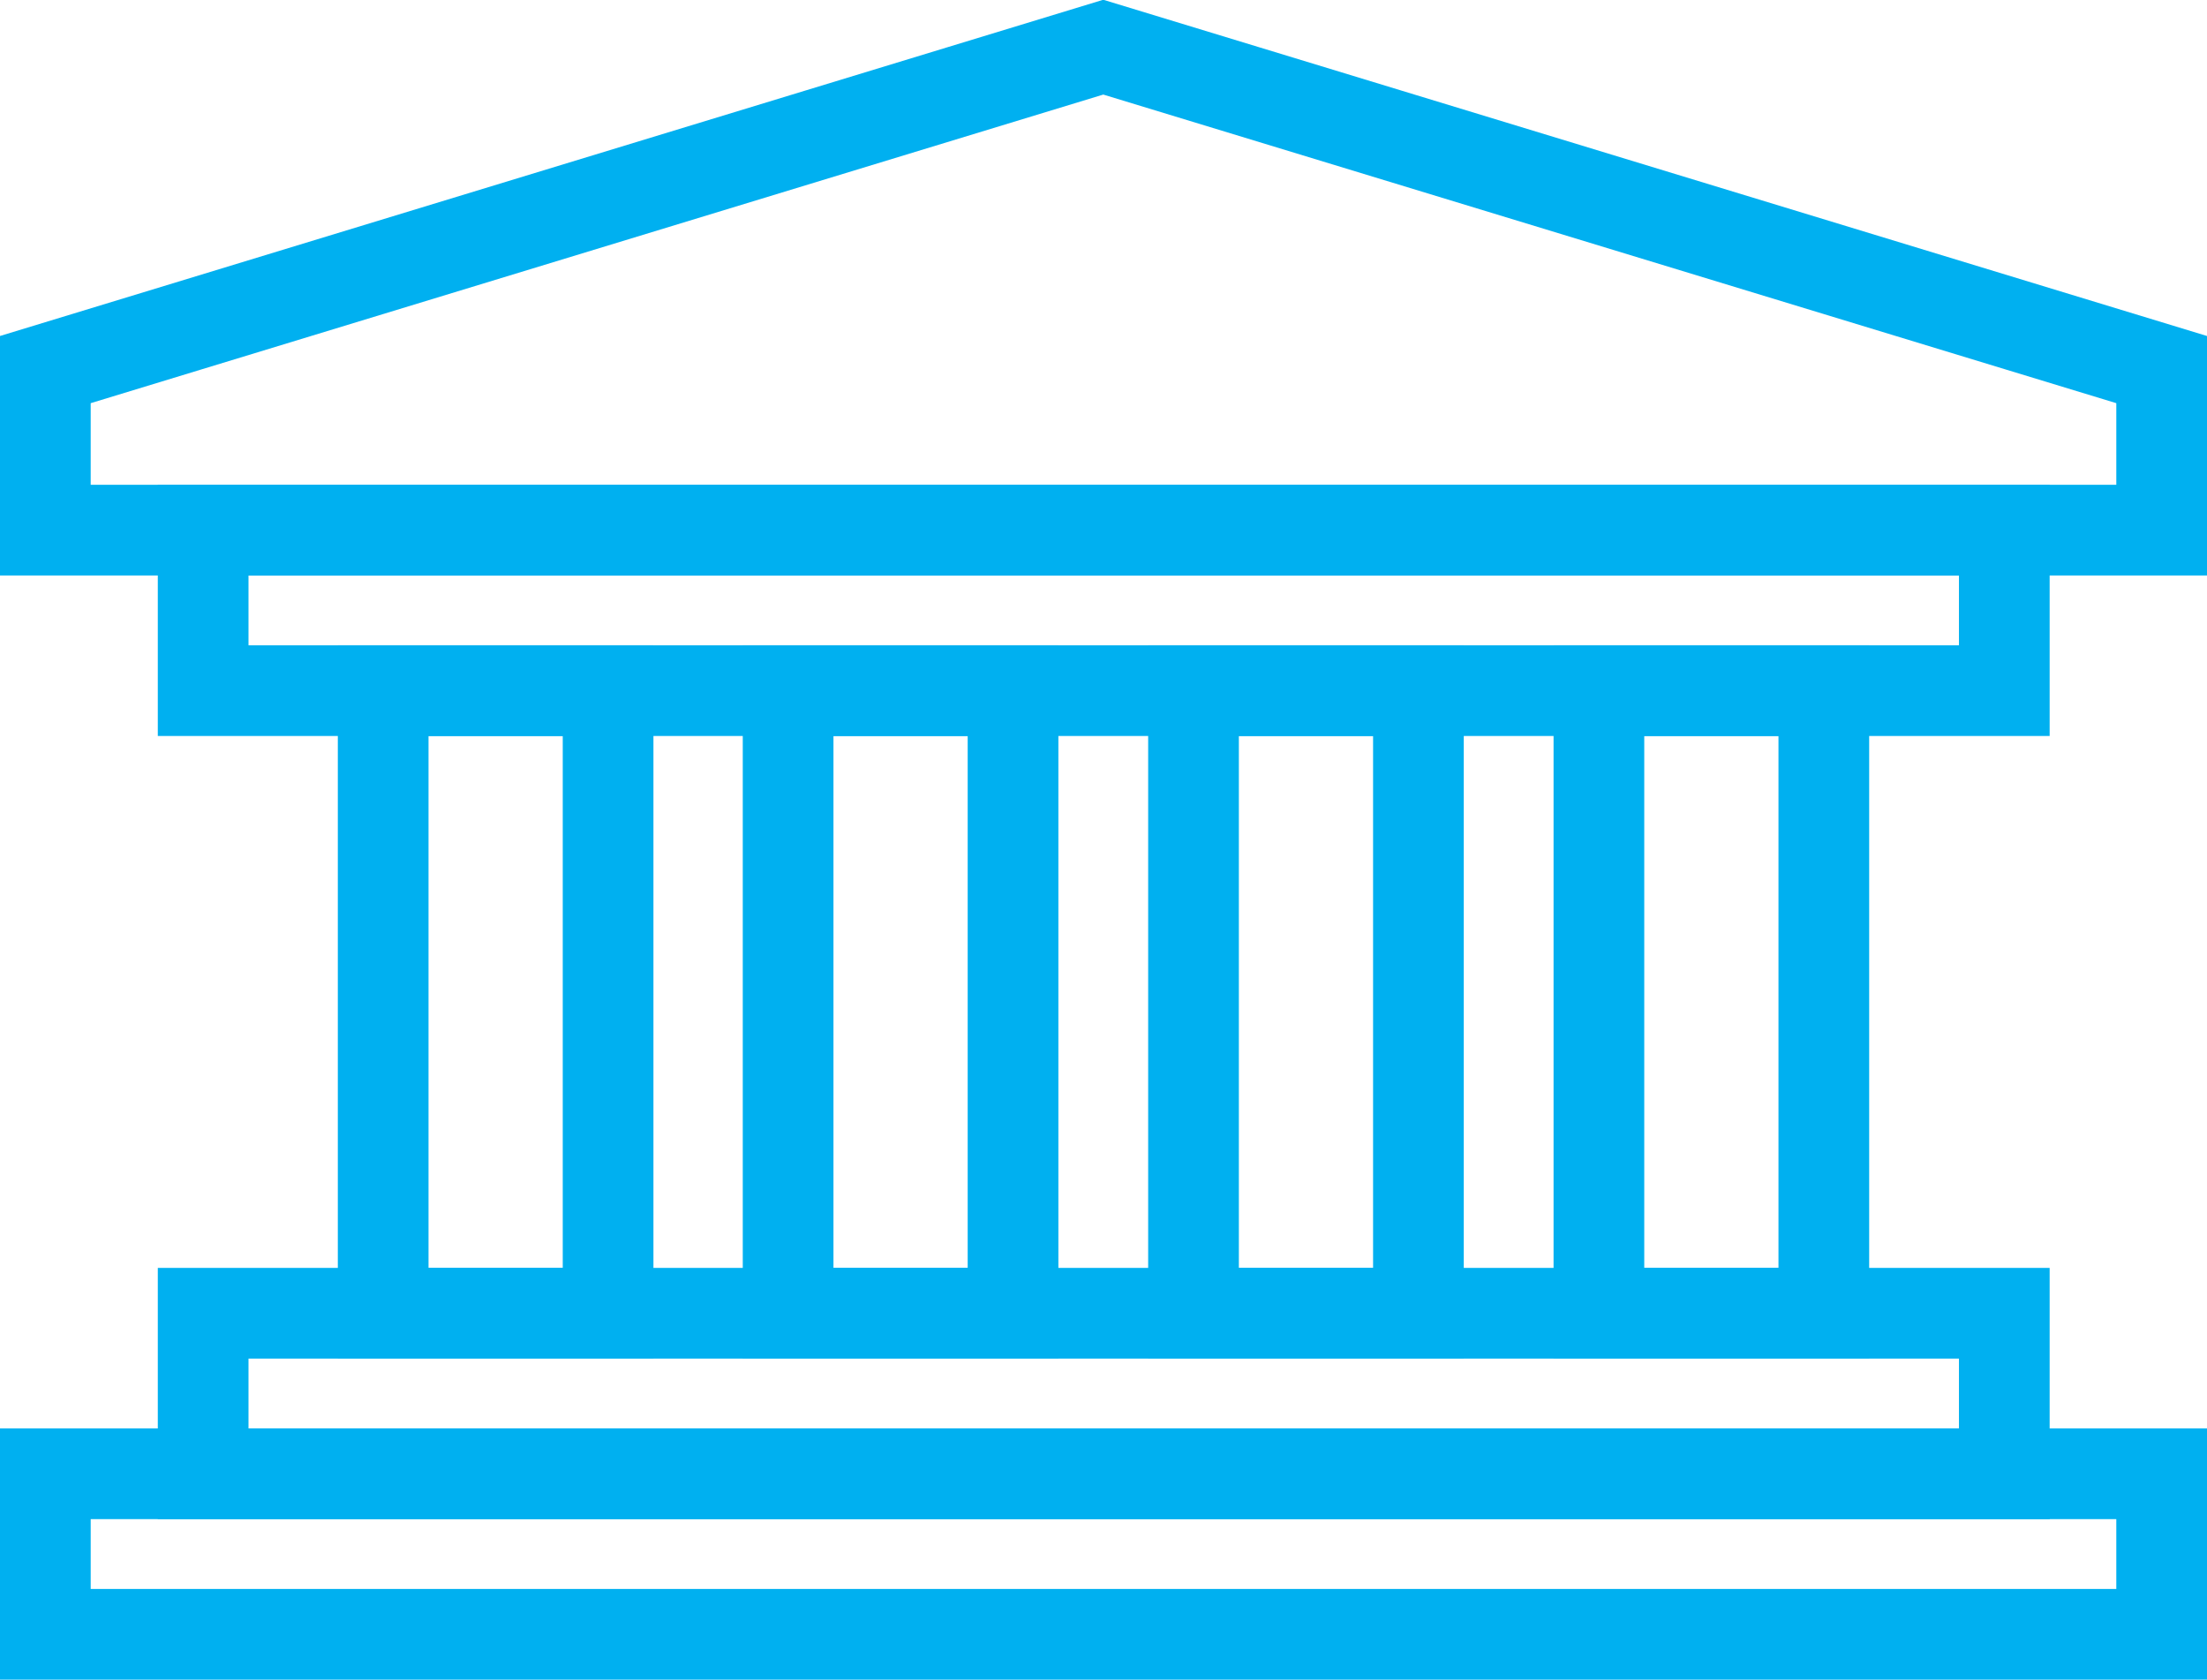 <svg xmlns="http://www.w3.org/2000/svg" viewBox="0 0 48.67 37.05"><defs><style>.cls-1{fill:none;stroke:#00b0f0;stroke-miterlimit:10;stroke-width:2px;}</style></defs><g id="Layer_2" data-name="Layer 2"><g id="레이어_1" data-name="레이어 1"><rect class="cls-1" x="8.45" y="15.23" width="4.96" height="13.73"/><rect class="cls-1" x="17.38" y="15.23" width="4.96" height="13.73"/><rect class="cls-1" x="26.32" y="15.23" width="4.96" height="13.73"/><rect class="cls-1" x="35.26" y="15.23" width="4.96" height="13.73"/><polygon class="cls-1" points="24.33 1.04 1 8.15 1 11.69 47.67 11.69 47.67 8.15 24.33 1.04"/><rect class="cls-1" x="4.48" y="11.69" width="39.72" height="3.54"/><rect class="cls-1" x="1" y="32.5" width="46.67" height="3.54"/><rect class="cls-1" x="4.48" y="28.96" width="39.72" height="3.54"/></g></g></svg>